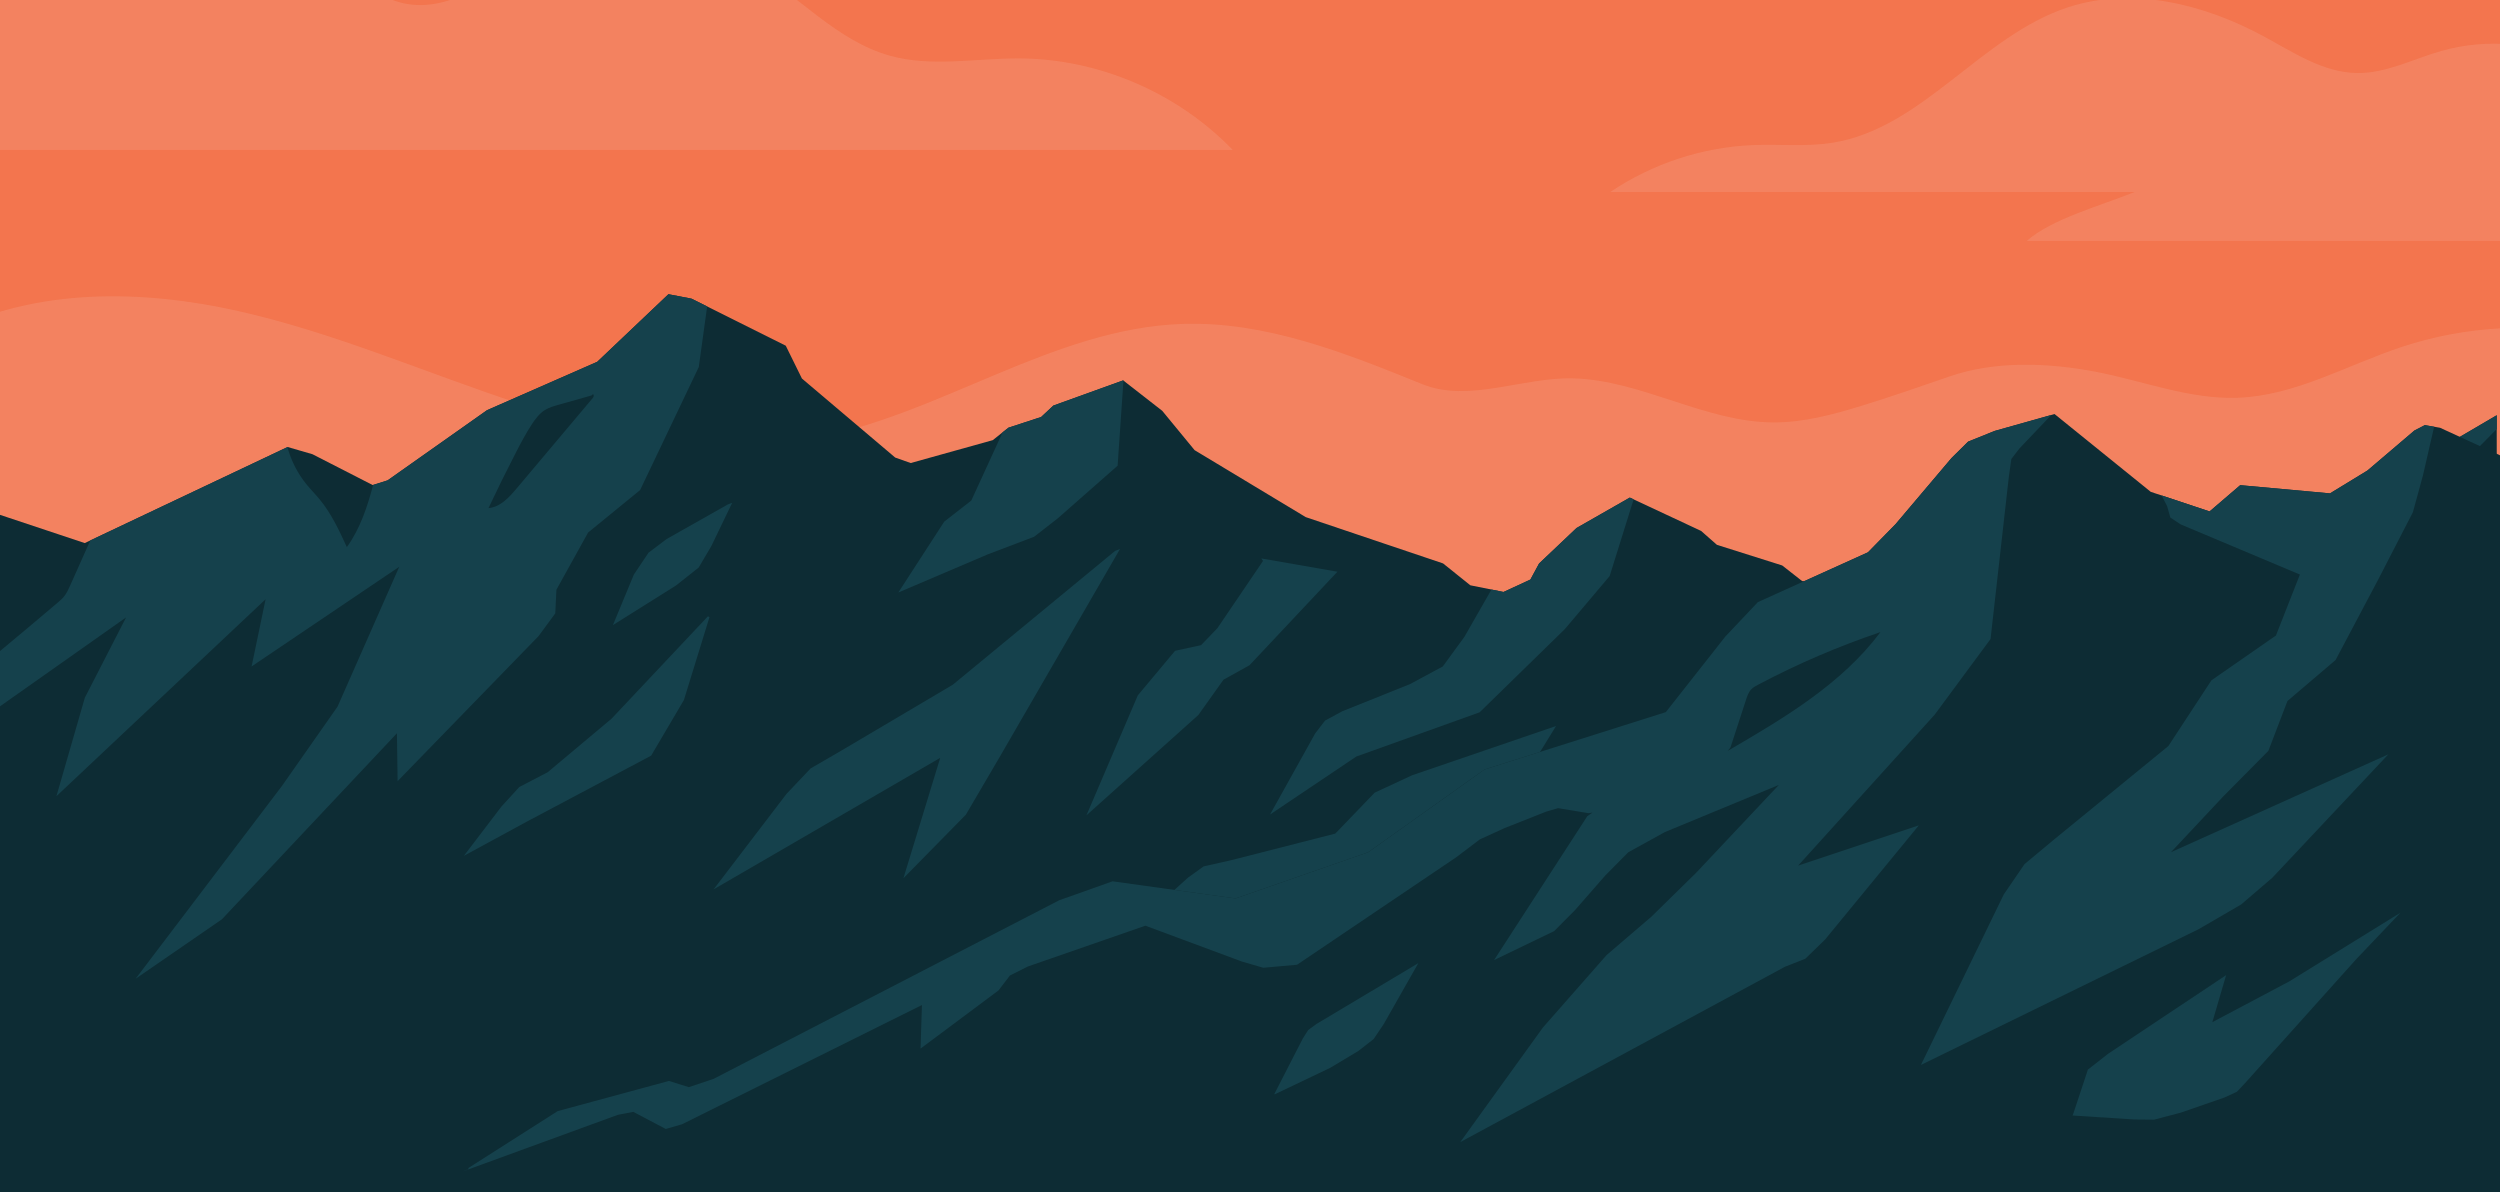 <?xml version="1.0" encoding="UTF-8"?><svg id="Calque_2" xmlns="http://www.w3.org/2000/svg" xmlns:xlink="http://www.w3.org/1999/xlink" viewBox="0 0 1986.56 947.5"><defs><style>.cls-1{fill:none;}.cls-2{clip-path:url(#clippath);}.cls-3{fill:#f3754e;}.cls-4{fill:#1f3824;}.cls-5{fill:#15414c;}.cls-6{fill:#0d2c34;}.cls-7{fill:#f59072;opacity:.5;}</style><clipPath id="clippath"><rect class="cls-1" width="1986.56" height="947.5"/></clipPath></defs><g id="Background"><g class="cls-2"><rect class="cls-3" x="0" y="-101.4" width="1986.56" height="1116.3"/><g><path class="cls-7" d="M2067.95,580.52V267.4c-52.5-11.52-108.08-8.66-159.12,8.18-43.46,14.34-84.76,38.8-130.49,40.5-38.58,1.44-75.64-13.58-113.58-20.76-37.78-7.15-79.46-8.72-115.79,3.88-23.33,8.09-46.68,16.19-70.29,23.43-22.58,6.93-45.75,13.13-69.38,13.05-54.6-.18-104.75-33.59-159.33-35.02-39.98-1.05-82.82,19.64-119.88,4.59-61.07-24.79-124.39-50-190.26-47.85-103.81,3.4-194.04,73.6-296.37,91.45-77.21,13.47-156.56-3.74-231.02-28.21s-146.73-56.32-223.21-73.48c-76.48-17.16-159.81-18.45-229.93,16.58v316.79H2067.95Z"/><path class="cls-7" d="M-17.3,119.12H979.52c-43.85-45.46-106.43-72.43-169.63-72.71-34.45-.15-69.69,7.12-102.87-2.16-42.58-11.9-73.13-48.45-111.23-70.88-51.6-30.38-118.53-32.94-172.3-6.59-33.18,16.26-66.04,43.52-102.21,35.97-18.83-3.93-34.85-17.09-53.82-20.33-24.38-4.16-48.94,8.77-73.55,6.36-23.55-2.31-43.19-18.04-63.36-30.43-50.18-30.84-119.07-41.34-166.33-6.72C-21.44,6.16-15.23,62.8-17.3,119.12Z"/><path class="cls-7" d="M2074.9,108.71c.18-23.07-11.46-45.93-30.23-59.35l6.08,1.41c-34.02-16.95-74.42-20.67-110.97-10.24-22.25,6.35-43.67,17.82-66.81,17.51-26.89-.35-50.59-16.4-74.24-29.19-47.31-25.59-104.07-39.76-155.22-23.12-69.04,22.46-115.41,96.03-187.08,107.66-20.68,3.35-41.81,1.11-62.75,1.88-40.52,1.49-80.5,14.66-114.11,37.3h416.62c-26.78,10.87-65.83,21.34-85.67,38.86h449.98c1.96-9.5-2.16-28.15,2.73-34.64,2.61-3.46,3.83-7.65,3.95-11.96,2.14-11.13,4.11-26.26,5.56-27.96,1.87-2.19,2.15-5.29,2.17-8.17Z"/></g><path class="cls-4" d="M92.32,423.51c.14,.14,.13,.62-.18,.62-.03,0-.06,0-.09-.02,.09-.21,.18-.4,.27-.61Z"/><path class="cls-4" d="M93.37,421.17c-.35,.78-.69,1.56-1.04,2.33-.05-.05-.12-.06-.21,0l1.25-2.34Z"/><g><polygon class="cls-6" points="-1.24 408.7 67.34 431.53 228.55 355.19 248.33 360.95 296.13 385.43 307.99 381.71 387 325.94 474.59 287.48 531.15 233.78 549.47 237.32 624.38 274.7 637.23 300.8 711.36 363.59 723.66 367.94 788.89 349.75 801.29 339.86 827.32 331.33 837.03 322.26 892.49 302.25 923.55 326.45 949.25 357.7 1037.59 410.93 1146.68 447.71 1168.37 465.09 1194.74 470.4 1216.1 460.52 1222.98 447.77 1252.77 419.55 1295.08 395.38 1351.75 421.9 1364.31 432.94 1416.18 449.33 1431.94 461.67 1494 475.42 1600.23 386.23 1662.22 392.98 1765.24 425.08 1854.3 408.49 1859.75 402.78 1983.97 329.95 1983.97 1038.01 -1.24 1038.01 -1.24 408.7 -1.24 408.7"/><g><polygon class="cls-5" points="1273.96 727.87 1271.88 732.46 1264.36 734.95 1273.96 727.87"/><polygon class="cls-5" points="581.8 399.56 565.23 433.96 555.17 450.99 537.22 465.21 487.05 496.7 503.68 456.58 515.32 439.2 529.7 428.32 578.43 400.8 581.8 399.56"/><polygon class="cls-5" points="1983.97 329.94 1983.97 340.92 1906.19 419.83 1889.54 463.65 1771.59 541.73 1822.82 444.3 1777.59 450.54 1761.07 441.07 1736.87 416.24 1765.24 425.08 1854.3 408.49 1859.75 402.78 1983.97 329.94"/><polygon class="cls-5" points="1616.81 388.03 1616.53 413.09 1613.5 434.32 1604.79 447.27 1541.18 524.91 1528.95 537.12 1501.85 546.23 1457.9 574.03 1387.93 644.66 1391.1 638.9 1429.12 555.3 1442.67 533.69 1473.09 516.15 1495.79 473.91 1495.8 473.9 1600.23 386.23 1616.81 388.03"/><polygon class="cls-5" points="1369.11 625.15 1349.67 660.14 1338.32 677.81 1318.55 694.97 1273.96 727.87 1289.92 692.7 1304.09 669.14 1318.03 658.49 1369.11 625.15"/><polygon class="cls-5" points="1236.46 576.91 1179.61 669.25 1168.67 681.82 1151.46 689.24 1110.19 701.98 1067.49 719.36 1039.8 740.19 987.77 783.98 979.67 787.09 975.13 782.28 955.95 741.72 836.17 795.58 839.96 791.33 944.07 697.35 956.45 688.44 978.09 683.59 1061.05 662.4 1092.35 629.86 1122.17 616.02 1236.46 576.91"/><polygon class="cls-5" points="1298.12 396.8 1279.07 457.75 1243.47 499.88 1175.74 566.02 1077.75 601.16 1009.22 647.23 1045.05 582.85 1052.93 572.59 1066.76 565.11 1120.38 543.63 1146.48 529.58 1163.63 506.08 1185.15 468.47 1194.74 470.4 1216.09 460.51 1222.98 447.77 1252.76 419.55 1295.08 395.38 1298.12 396.8"/><polygon class="cls-5" points="1062.73 454.3 992.9 528.6 972.23 540.09 952.22 568.17 863.32 647.87 904.13 552.55 933.74 517.14 954.38 512.67 967.38 499.16 1003.61 445.76 1002.32 443.76 1062.73 454.3"/><polygon class="cls-5" points="889.98 436.24 794.93 600.54 767.53 647.33 717.89 697.85 747.13 602.19 567.05 706.71 625.04 630.76 644.16 610.59 668.45 596.51 757.13 544.08 886.04 437.79 889.98 436.24"/><polygon class="cls-5" points="892.73 302.44 888.08 370.06 840.58 411.84 821.76 426.5 784.98 440.47 713.83 470.82 750.33 414.48 771.82 397.74 796.72 343.5 796.73 343.49 801.29 339.86 827.32 331.33 837.04 322.26 892.48 302.25 892.73 302.44"/><polygon class="cls-5" points="563.77 490.37 543.45 556.24 517.42 600.45 418.6 652.89 368.62 680.06 398.49 640.86 412.68 625.35 435.17 613.65 485.96 571.08 562.53 489.75 563.77 490.37"/><path class="cls-5" d="M549.47,237.32l-18.32-3.54-56.56,53.7-87.59,38.46-79.02,55.76-11.45,3.6c-4.66,17.52-10.37,34.84-20.91,49.45-6.11-13.26-12.33-26.69-21.63-37.94-3.33-4.04-7.03-7.76-10.34-11.8-7.1-8.69-12.33-18.91-15.27-29.74l.16-.08-156.8,74.25c-5.33,11.93-10.65,23.85-15.98,35.78-1.38,3.09-2.79,6.21-4.92,8.83-1.47,1.8-3.24,3.3-5,4.81-15.63,13.26-31.32,26.45-47.08,39.54v43.74l101.42-71.54-32.76,63.81-22.59,78.26,166.21-156.5-11.12,53.4,117.33-79.2-49.03,111.12-44.23,63.11-116.23,153.13,68.58-47.25,139.06-147.81,.54,38.04,111.99-115.24,13.29-18.06,.9-18.79,25.19-45.46,41.33-33.74,46.62-97.78,6.65-48.14-12.43-6.21Zm-78.22,78.69c-20.27,24.08-40.53,48.14-60.8,72.22-6,7.12-13,14.78-22.28,15.51,7.03-14.95,14.35-29.77,21.93-44.45,3.9-7.54,7.88-15.06,12.53-22.16,2.83-4.33,6.02-8.61,10.42-11.34,3.23-2,6.95-3.06,10.61-4.1,8.79-2.48,17.57-4.97,26.36-7.45l.85-.83c1.11-.58,1.19,1.65,.38,2.6Z"/></g></g><g><polygon class="cls-6" points="285.38 995.4 2010.8 995.4 2010.8 372.94 1938.92 339.91 1926.85 337.81 1918.53 342.11 1881.23 373.88 1851.46 392.05 1780.13 385.52 1755.77 406.39 1709.05 390.84 1632.57 329 1584.96 342.43 1563.91 350.92 1550.73 363.95 1506.21 416.54 1484.33 438.87 1396.84 478.46 1370.97 505.83 1323.69 565.86 1179.64 611.43 1087.12 677.24 981.77 713.93 884.06 700.3 841.67 715.36 567.05 857.27 547.32 863.88 531.52 858.92 443.11 882.91 284.84 983.8 286.47 983.8 285.38 995.4"/><g><polygon class="cls-5" points="1127.04 765.33 1099.58 813.69 1091.53 825.65 1079.36 835.14 1056.85 848.61 1013.72 869.2 1012.49 869.57 1035.24 825.24 1039.52 818.5 1046.16 813.63 1127.04 765.33"/><polygon class="cls-5" points="1907.47 725.25 1872.26 762.25 1784.01 860.64 1777.53 867.5 1767.78 872.04 1732.88 884.14 1711.72 889.7 1695.91 889.56 1646.9 886.41 1647.56 884.79 1659.09 849.93 1675 837.47 1768.94 774.85 1757.98 812.24 1819.14 779.83 1907.47 725.25"/><polygon class="cls-5" points="1934.22 339.09 1925.34 377.75 1917.34 407.03 1889.7 460.66 1855.91 524.46 1817.67 557.02 1802.5 596.65 1766.67 632.83 1725.06 677.2 1897.82 599.42 1805.62 697.49 1780.88 718.71 1746.95 738.43 1526.41 846.23 1592.23 710.78 1608.77 686.61 1632.77 666.63 1723.03 592.82 1757.24 540.61 1808.52 504.99 1827.55 456.55 1732.83 416.7 1724.62 411.28 1722.05 402.23 1717.7 393.72 1755.77 406.39 1780.13 385.52 1851.46 392.04 1881.22 373.88 1918.53 342.11 1926.85 337.8 1934.22 339.09"/><path class="cls-5" d="M1584.96,342.43l-21.05,8.5-13.18,13.02-44.52,52.59-21.88,22.33-87.49,39.59-25.86,27.37-47.28,60.04-144.05,45.57-92.51,65.81-105.35,36.68-97.71-13.63-42.4,15.06-274.61,141.91-19.73,6.61-15.8-4.95-88.41,23.98-70.74,45.09-.36,1.15-3.51,1.32-.34,.22,122.76-44.82,12.28-2.37,25.81,13.6,12.99-3.76,190.58-94.73-1.1,34.61,61.94-46.21,9.06-11.85,14.27-7.16,93.38-32.42,76.7,28.49,17.01,4.94,26.82-2.41,126.5-85.41,18.71-14.18,19.7-9,33.07-13.09,9.41-2.75,24.35,4.02,3.02-.52-4.14,2.9-74.07,114.33,47.72-23.02,16.46-16.54,24.13-27.6,18.33-18.52,29.12-16.05,90.53-37.45-65.7,69.78-35.6,34.94-35.55,30.45-50.55,57.5-65.74,91.14,257.99-139.32,16.15-6.35,15.74-15.29,74.48-90.71-95.93,32,108.52-119.95,44.4-60.11,14.52-128.78,1.99-14.24,6.36-8.32,25.41-26.72-45.03,12.7Zm-212.05,254.21l2.17-2.69c4.1-12.59,8.21-25.19,12.31-37.78,.99-3.05,2.05-6.21,4.29-8.5,1.49-1.52,3.39-2.55,5.27-3.54,31.24-16.54,63.82-30.55,97.31-41.85-30.91,41.33-76.76,68.4-121.36,94.37Z"/></g></g></g></g></svg>